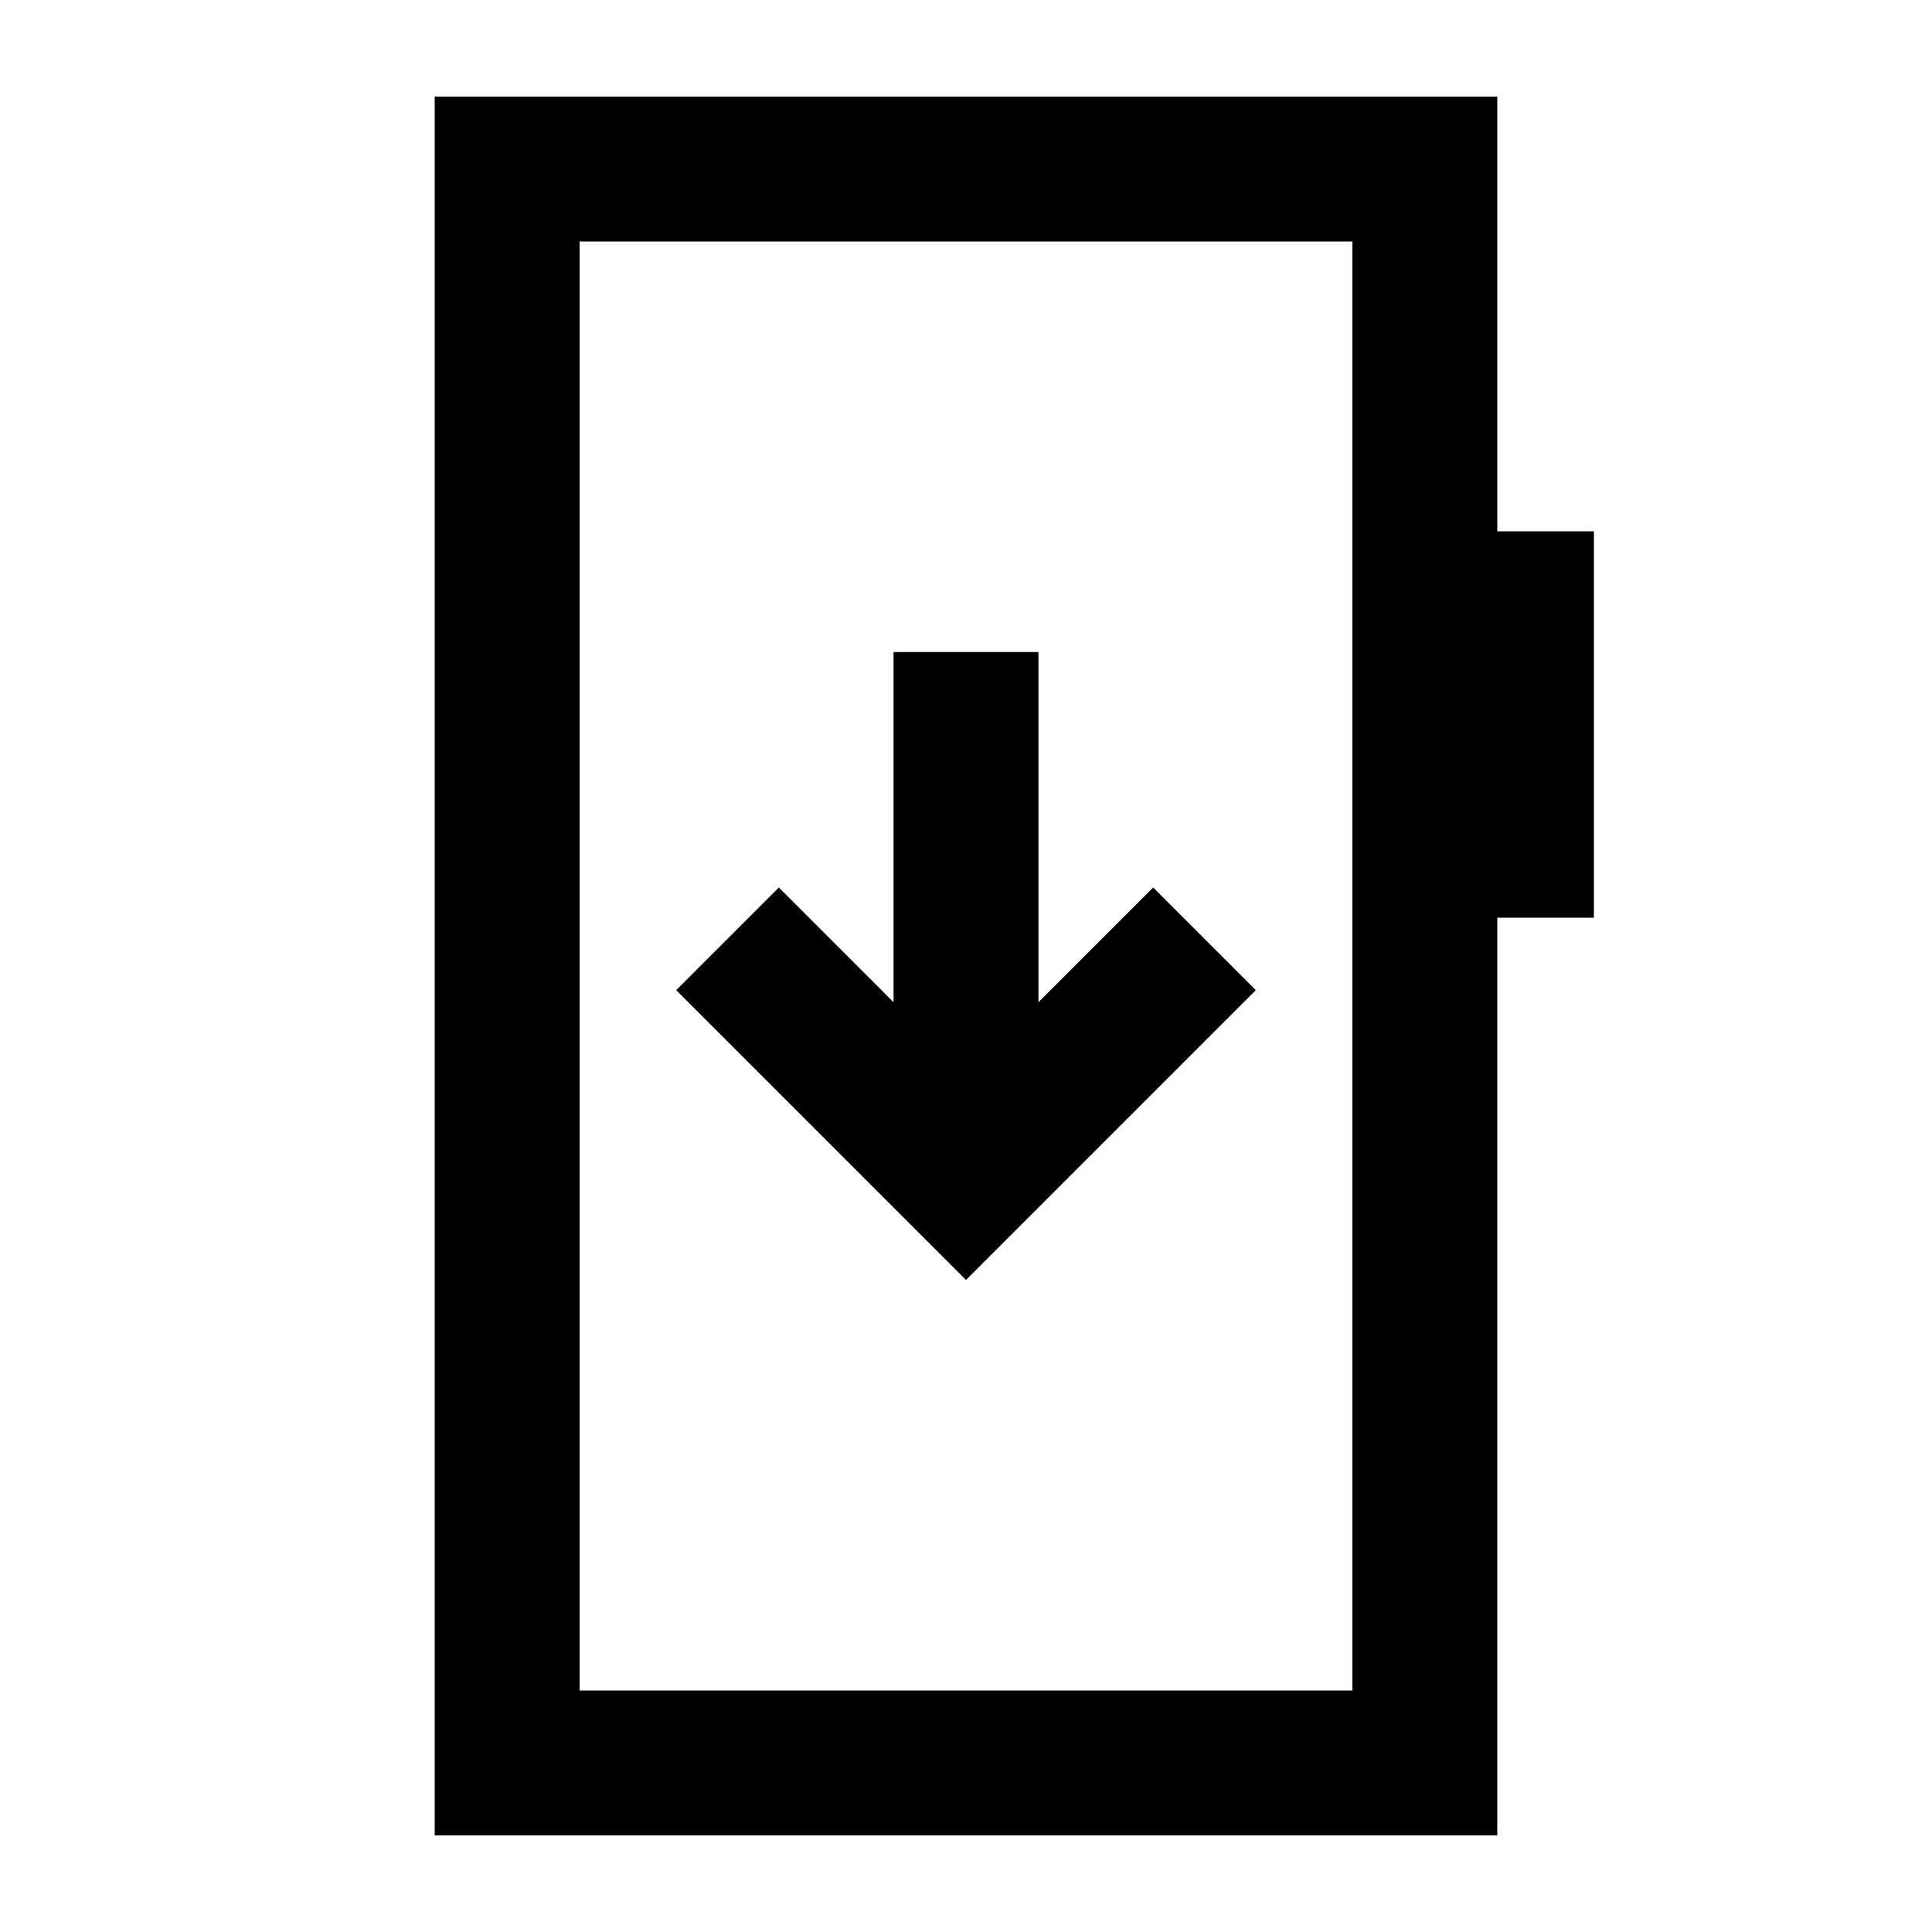 <svg xmlns="http://www.w3.org/2000/svg" height="20" viewBox="0 -960 960 960" width="20"><path d="m480-324 144-144-51-51-57 57v-174h-72v174l-57-57-51 51 144 144ZM216-48v-864h528v216h48v192h-48v456H216Zm72-72h384v-720H288v720Zm0 0v-720 720Z"/></svg>